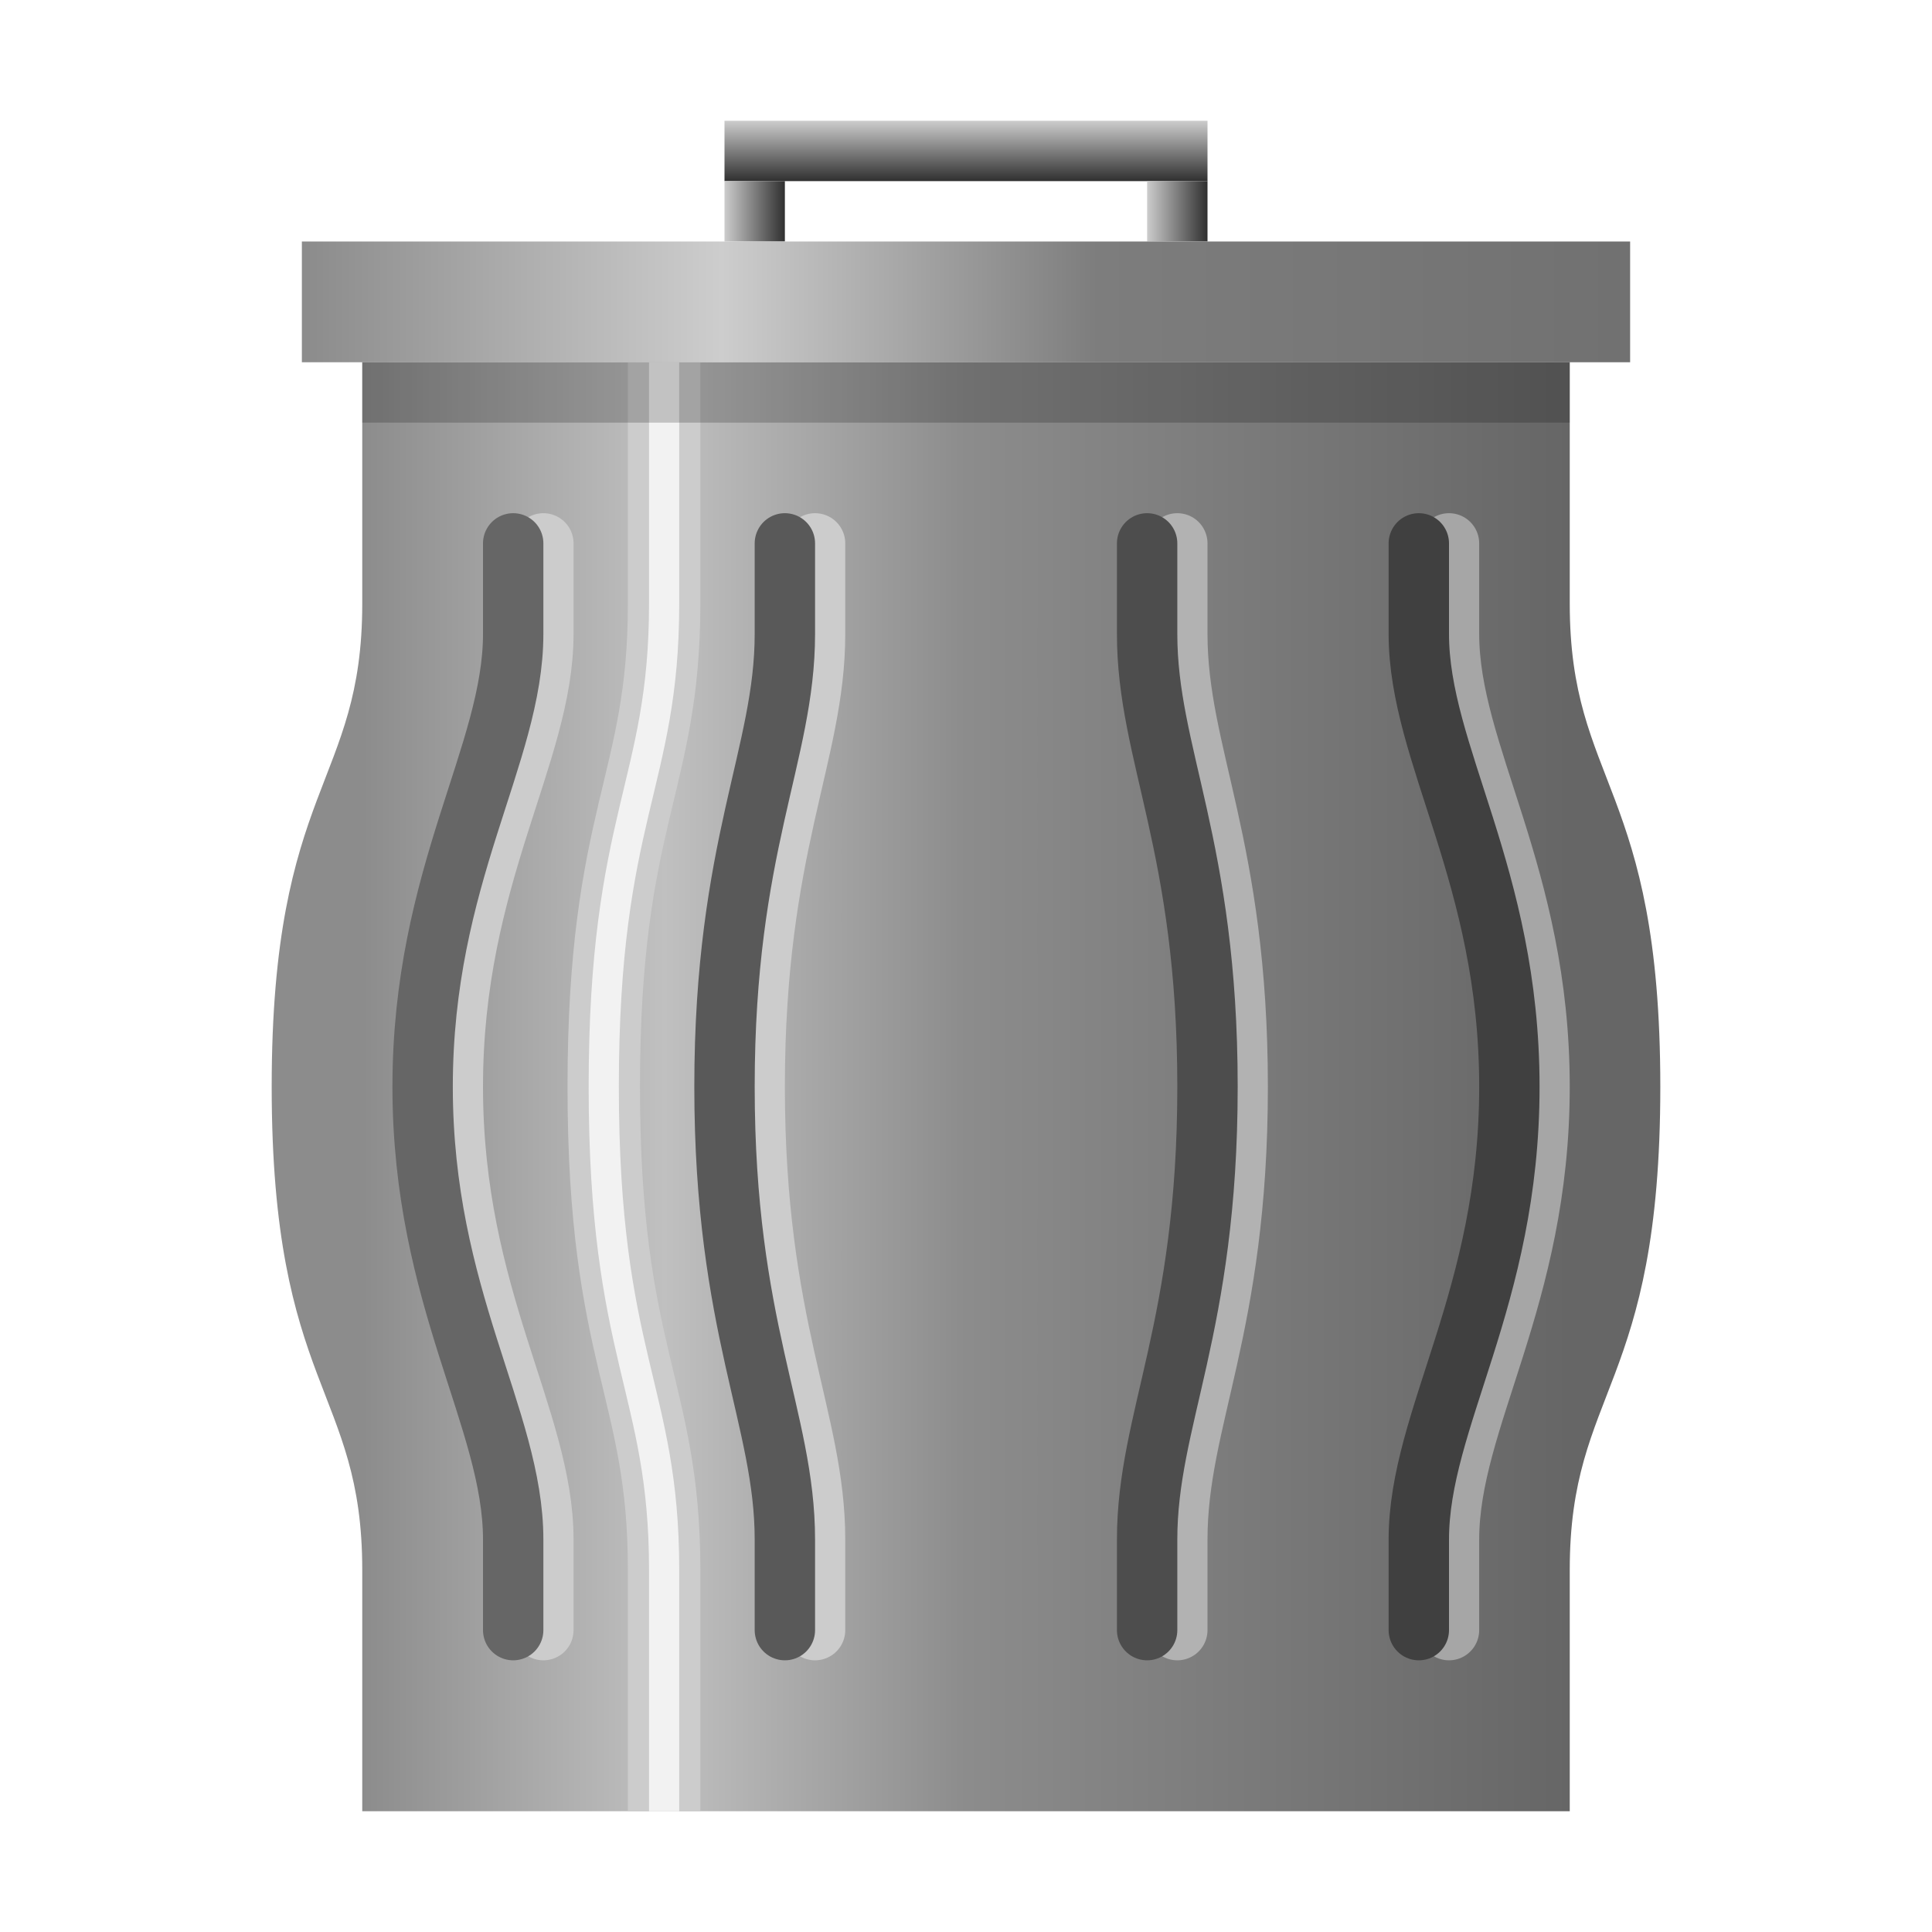 <?xml version="1.0" encoding="UTF-8" standalone="no"?>
<svg
   version="1.1"
   id="svg2"
   width="32"
   height="32"
   viewBox="0 0 32 32"
   sodipodi:docname="custom-user-trash.svg"
   inkscape:version="1.3 (0e150ed6c4, 2023-07-21)"
   xmlns:inkscape="http://www.inkscape.org/namespaces/inkscape"
   xmlns:sodipodi="http://sodipodi.sourceforge.net/DTD/sodipodi-0.dtd"
   xmlns:xlink="http://www.w3.org/1999/xlink"
   xmlns="http://www.w3.org/2000/svg"
   xmlns:svg="http://www.w3.org/2000/svg"
   xmlns:rdf="http://www.w3.org/1999/02/22-rdf-syntax-ns#"
   xmlns:cc="http://creativecommons.org/ns#"
   xmlns:dc="http://purl.org/dc/elements/1.1/">
  <defs
     id="defs6">
    <inkscape:path-effect
       effect="envelope"
       id="path-effect29"
       is_visible="true"
       lpeversion="1"
       yy="true"
       xx="true"
       bendpath1="M 6,5 H 26"
       bendpath2="M 26,5 V 29"
       bendpath3="M 6,29 H 26"
       bendpath4="M 6,5 V 29" />
    <linearGradient
       id="linearGradient14"
       inkscape:collect="always">
      <stop
         id="stop9"
         offset="0"
         style="stop-color:#8c8c8c;stop-opacity:1" />
      <stop
         id="stop11"
         offset="0.25"
         style="stop-color:#c0c0c0;stop-opacity:1;" />
      <stop
         id="stop13"
         offset="0.5"
         style="stop-color:#8c8c8c;stop-opacity:1;" />
      <stop
         id="stop14"
         offset="1"
         style="stop-color:#666666;stop-opacity:1;" />
    </linearGradient>
    <linearGradient
       id="linearGradient880-3"
       inkscape:collect="always">
      <stop
         id="stop876"
         offset="0"
         style="stop-color:#303030;stop-opacity:1" />
      <stop
         id="stop878"
         offset="1"
         style="stop-color:#cccccc;stop-opacity:1" />
    </linearGradient>
    <inkscape:path-effect
       effect="envelope"
       id="path-effect1639"
       is_visible="true"
       lpeversion="1"
       yy="true"
       xx="true"
       bendpath1="M 6,5 H 26"
       bendpath2="m 26,5 c 4,7 4,16 0,24"
       bendpath3="M 6,29 H 26"
       bendpath4="M 6,5 C 2,12 2,21 6,29"
       bendpath4-nodetypes="cc"
       bendpath2-nodetypes="cc" />
    <inkscape:path-effect
       effect="envelope"
       id="path-effect1577"
       is_visible="true"
       lpeversion="1"
       yy="true"
       xx="true"
       bendpath1="M 6,5 H 26"
       bendpath2="M 26,5 V 29"
       bendpath3="M 6,29 H 26"
       bendpath4="M 6,5 V 29" />
    <inkscape:path-effect
       effect="envelope"
       id="path-effect5466"
       is_visible="true"
       yy="true"
       xx="true"
       bendpath1="M 6.35,10.583 H 27.517"
       bendpath2="M 27.517,10.583 V 32.279"
       bendpath3="M 6.35,32.279 H 27.517"
       bendpath4="M 6.35,10.583 V 32.279" />
    <inkscape:path-effect
       effect="bounding_box"
       id="path-effect1760"
       is_visible="true"
       linkedpath=""
       visualbounds="false" />
    <inkscape:path-effect
       effect="lattice2"
       gridpoint0="6.35,10.583"
       gridpoint1="27.517,10.583"
       gridpoint2="6.35,32.279"
       gridpoint3="27.517,32.279"
       gridpoint4="11.642,10.583"
       gridpoint5="22.225,10.583"
       gridpoint6="11.642,32.279"
       gridpoint7="22.225,32.279"
       gridpoint8x9="16.933,10.583"
       gridpoint10x11="16.933,32.279"
       gridpoint12="6.403,16.232"
       gridpoint13="27.464,16.232"
       gridpoint14="6.403,26.63"
       gridpoint15="27.464,26.63"
       gridpoint16="11.642,16.007"
       gridpoint17="22.225,16.007"
       gridpoint18="11.642,26.855"
       gridpoint19="22.225,26.855"
       gridpoint20x21="16.933,16.007"
       gridpoint22x23="16.933,26.855"
       gridpoint24x26="6.35,21.431"
       gridpoint25x27="27.517,21.431"
       gridpoint28x30="11.642,21.431"
       gridpoint29x31="22.225,21.431"
       gridpoint32x33x34x35="16.933,21.431"
       id="path-effect1758"
       is_visible="true"
       horizontal_mirror="true"
       vertical_mirror="false"
       live_update="true" />
    <linearGradient
       inkscape:collect="always"
       id="linearGradient1439">
      <stop
         style="stop-color:#868686;stop-opacity:1"
         offset="0"
         id="stop1429" />
      <stop
         id="stop1431"
         offset="0.325"
         style="stop-color:#cdcdcd;stop-opacity:1" />
      <stop
         style="stop-color:#7d7d7d;stop-opacity:1;"
         offset="0.594"
         id="stop1433" />
      <stop
         id="stop1435"
         offset="1"
         style="stop-color:#707070;stop-opacity:1;" />
      <stop
         style="stop-color:#3f3f3f;stop-opacity:1"
         offset="1"
         id="stop1437" />
    </linearGradient>
    <linearGradient
       id="linearGradient5189"
       inkscape:collect="always">
      <stop
         id="stop5185"
         offset="0"
         style="stop-color:#303030;stop-opacity:1" />
      <stop
         id="stop5187"
         offset="1"
         style="stop-color:#cccccc;stop-opacity:1" />
    </linearGradient>
    <linearGradient
       inkscape:collect="always"
       xlink:href="#linearGradient14"
       id="linearGradient29"
       gradientUnits="userSpaceOnUse"
       x1="6"
       y1="16"
       x2="26"
       y2="16"
       gradientTransform="translate(-28,1)" />
    <linearGradient
       inkscape:collect="always"
       xlink:href="#linearGradient1439"
       id="linearGradient30"
       gradientUnits="userSpaceOnUse"
       gradientTransform="translate(-28,0.945)"
       x1="4.45"
       y1="4.5"
       x2="27.55"
       y2="4.5" />
    <linearGradient
       inkscape:collect="always"
       xlink:href="#linearGradient880-3"
       id="linearGradient31"
       gradientUnits="userSpaceOnUse"
       x1="16"
       y1="2"
       x2="16"
       y2="1"
       gradientTransform="translate(-28,1)" />
    <linearGradient
       inkscape:collect="always"
       xlink:href="#linearGradient5189"
       id="linearGradient32"
       gradientUnits="userSpaceOnUse"
       x1="13"
       y1="2.306"
       x2="12"
       y2="2.306"
       gradientTransform="translate(-28,1)" />
    <linearGradient
       inkscape:collect="always"
       xlink:href="#linearGradient880-3"
       id="linearGradient33"
       gradientUnits="userSpaceOnUse"
       x1="20"
       y1="2.539"
       x2="19"
       y2="2.539"
       gradientTransform="translate(-28,1)" />
    <linearGradient
       inkscape:collect="always"
       xlink:href="#linearGradient880-3"
       id="linearGradient45"
       gradientUnits="userSpaceOnUse"
       gradientTransform="translate(34,1)"
       x1="20"
       y1="2.539"
       x2="19"
       y2="2.539" />
    <linearGradient
       inkscape:collect="always"
       xlink:href="#linearGradient5189"
       id="linearGradient46"
       gradientUnits="userSpaceOnUse"
       gradientTransform="translate(34,1)"
       x1="13"
       y1="2.306"
       x2="12"
       y2="2.306" />
    <linearGradient
       inkscape:collect="always"
       xlink:href="#linearGradient880-3"
       id="linearGradient47"
       gradientUnits="userSpaceOnUse"
       gradientTransform="translate(34,1)"
       x1="16"
       y1="2"
       x2="16"
       y2="1" />
    <linearGradient
       inkscape:collect="always"
       xlink:href="#linearGradient1439"
       id="linearGradient48"
       gradientUnits="userSpaceOnUse"
       gradientTransform="translate(34,0.945)"
       x1="4.45"
       y1="4.5"
       x2="27.55"
       y2="4.5" />
    <linearGradient
       inkscape:collect="always"
       xlink:href="#linearGradient14"
       id="linearGradient49"
       gradientUnits="userSpaceOnUse"
       gradientTransform="translate(34,1)"
       x1="6"
       y1="16"
       x2="26"
       y2="16" />
    <linearGradient
       inkscape:collect="always"
       xlink:href="#linearGradient1439"
       id="linearGradient61"
       gradientUnits="userSpaceOnUse"
       gradientTransform="translate(0,0.945)"
       x1="4.45"
       y1="4.5"
       x2="27.55"
       y2="4.5" />
    <linearGradient
       inkscape:collect="always"
       xlink:href="#linearGradient880-3"
       id="linearGradient62"
       gradientUnits="userSpaceOnUse"
       gradientTransform="translate(0,1)"
       x1="20"
       y1="2.539"
       x2="19"
       y2="2.539" />
    <linearGradient
       inkscape:collect="always"
       xlink:href="#linearGradient5189"
       id="linearGradient63"
       gradientUnits="userSpaceOnUse"
       gradientTransform="translate(0,1)"
       x1="13"
       y1="2.306"
       x2="12"
       y2="2.306" />
    <linearGradient
       inkscape:collect="always"
       xlink:href="#linearGradient880-3"
       id="linearGradient64"
       gradientUnits="userSpaceOnUse"
       gradientTransform="translate(0,1)"
       x1="16"
       y1="2"
       x2="16"
       y2="1" />
    <linearGradient
       inkscape:collect="always"
       xlink:href="#linearGradient14"
       id="linearGradient65"
       gradientUnits="userSpaceOnUse"
       gradientTransform="translate(0,1)"
       x1="6"
       y1="21"
       x2="26"
       y2="21" />
  </defs>
  <sodipodi:namedview
     pagecolor="#ffffff"
     bordercolor="#666666"
     borderopacity="1"
     objecttolerance="10"
     gridtolerance="10"
     guidetolerance="10"
     inkscape:pageopacity="0"
     inkscape:pageshadow="2"
     inkscape:window-width="1920"
     inkscape:window-height="1093"
     id="namedview4"
     showgrid="true"
     inkscape:lockguides="true"
     inkscape:zoom="11.313708"
     inkscape:cx="-2.7400388"
     inkscape:cy="45.829358"
     inkscape:current-layer="g10"
     inkscape:document-rotation="0"
     inkscape:snap-bbox="true"
     inkscape:bbox-nodes="true"
     inkscape:snap-bbox-edge-midpoints="true"
     inkscape:pagecheckerboard="0"
     inkscape:window-x="0"
     inkscape:window-y="0"
     inkscape:window-maximized="1"
     inkscape:showpageshadow="2"
     inkscape:deskcolor="#d1d1d1">
    <inkscape:grid
       type="xygrid"
       id="grid837"
       empcolor="#cc3333"
       empopacity="0.251"
       spacingx="0.5"
       spacingy="0.5"
       originx="0"
       originy="0"
       units="px"
       visible="true"
       empspacing="4" />
  </sodipodi:namedview>
  <g
     inkscape:groupmode="layer"
     inkscape:label="Image"
     id="g10">
    <g
       id="g1575"
       inkscape:path-effect="#path-effect1577" />
    <g
       id="g16"
       inkscape:path-effect="#path-effect29"
       transform="translate(-27)" />
    <g
       id="g65">
      <path
         id="path16"
         style="fill:url(#linearGradient29);fill-opacity:1;fill-rule:evenodd;stroke:none;stroke-width:0.3;stroke-linecap:square;stroke-linejoin:round;stroke-miterlimit:4;stroke-dasharray:none;stroke-opacity:0.408;paint-order:markers fill stroke;stop-color:#000000"
         d="M -22,6 V 30 H -2 V 6 Z"
         sodipodi:nodetypes="ccccc" />
      <rect
         style="fill:url(#linearGradient31);fill-opacity:1;fill-rule:evenodd;stroke:none;stroke-width:0.3;stroke-linecap:round;stroke-linejoin:round;stroke-miterlimit:4;stroke-dasharray:none;paint-order:markers fill stroke;stop-color:#000000"
         id="rect17"
         width="8"
         height="1"
         x="-16"
         y="2" />
      <rect
         style="fill:url(#linearGradient32);fill-opacity:1;fill-rule:evenodd;stroke:none;stroke-width:2;stroke-linecap:round;stroke-linejoin:round;stroke-opacity:0.515;paint-order:markers fill stroke;stop-color:#000000"
         id="rect18"
         width="1"
         height="1"
         x="-16"
         y="3" />
      <rect
         style="fill:url(#linearGradient33);fill-opacity:1;fill-rule:evenodd;stroke:none;stroke-width:2;stroke-linecap:round;stroke-linejoin:round;stroke-opacity:0.515;paint-order:markers fill stroke;stop-color:#000000"
         id="rect19"
         width="1"
         height="1"
         x="-9"
         y="3" />
      <path
         style="fill:none;stroke:#cccccc;stroke-width:1px;stroke-linecap:round;stroke-linejoin:miter;stroke-opacity:1"
         d="M -19.5,9 V 27"
         id="path19"
         sodipodi:nodetypes="cc" />
      <path
         style="fill:none;stroke:#666666;stroke-width:1px;stroke-linecap:round;stroke-linejoin:miter;stroke-opacity:1"
         d="M -20,9 V 27"
         id="path20"
         sodipodi:nodetypes="cc" />
      <path
         style="fill:none;stroke:#cccccc;stroke-width:1px;stroke-linecap:round;stroke-linejoin:miter;stroke-opacity:1"
         d="M -14.5,9 V 27"
         id="path21"
         sodipodi:nodetypes="cc" />
      <path
         style="fill:none;stroke:#595959;stroke-width:1px;stroke-linecap:round;stroke-linejoin:miter;stroke-opacity:1"
         d="M -15,9 V 27"
         id="path22"
         sodipodi:nodetypes="cc" />
      <path
         style="fill:none;stroke:#a6a6a6;stroke-width:1px;stroke-linecap:round;stroke-linejoin:miter;stroke-opacity:1"
         d="M -3.5,9 V 27"
         id="path23"
         sodipodi:nodetypes="cc" />
      <path
         style="fill:none;stroke:#404040;stroke-width:1px;stroke-linecap:round;stroke-linejoin:miter;stroke-opacity:1"
         d="M -4,9 V 27"
         id="path24"
         sodipodi:nodetypes="cc" />
      <path
         style="fill:none;stroke:#b2b2b2;stroke-width:1px;stroke-linecap:round;stroke-linejoin:miter;stroke-opacity:1"
         d="M -8.5,9 V 27"
         id="path25"
         sodipodi:nodetypes="cc" />
      <path
         style="fill:none;stroke:#4d4d4d;stroke-width:1px;stroke-linecap:round;stroke-linejoin:miter;stroke-opacity:1"
         d="M -9,9 V 27"
         id="path26"
         sodipodi:nodetypes="cc" />
      <path
         style="fill:none;stroke:#cccccc;stroke-width:1.2;stroke-linecap:butt;stroke-linejoin:miter;stroke-dasharray:none;stroke-opacity:1"
         d="M -17,6 V 30"
         id="path27"
         sodipodi:nodetypes="cc" />
      <path
         style="fill:none;stroke:#f2f2f2;stroke-width:0.5;stroke-linecap:butt;stroke-linejoin:miter;stroke-dasharray:none;stroke-opacity:1"
         d="M -17,6 V 30"
         id="path28"
         sodipodi:nodetypes="cc" />
      <rect
         style="fill:#000000;fill-opacity:0.2;fill-rule:evenodd;stroke:none;stroke-width:2.76;stroke-linecap:round;stroke-linejoin:round;stroke-opacity:1;paint-order:markers fill stroke;stop-color:#000000"
         id="rect16"
         width="20"
         height="1.905"
         x="-22"
         y="5.095" />
      <path
         id="path17"
         style="fill:url(#linearGradient30);fill-opacity:1;fill-rule:evenodd;stroke:none;stroke-width:0.3;stroke-linecap:square;stroke-linejoin:miter;stroke-miterlimit:4;stroke-dasharray:none;stroke-opacity:1;paint-order:markers fill stroke;stop-color:#000000"
         d="M -1,4 V 6 H -23 V 4 Z"
         sodipodi:nodetypes="ccccc" />
      <path
         id="path33"
         style="fill:url(#linearGradient49);fill-opacity:1;fill-rule:evenodd;stroke:none;stroke-width:0.3;stroke-linecap:square;stroke-linejoin:round;stroke-miterlimit:4;stroke-dasharray:none;stroke-opacity:0.408;paint-order:markers fill stroke;stop-color:#000000"
         d="m 40,6 v 2 c -2.5,7 -2.5,13 0,20 v 2 H 60 V 28 C 62.5,21 62.5,15 60,8 V 6 Z"
         sodipodi:nodetypes="ccccccccc" />
      <rect
         style="fill:url(#linearGradient47);fill-opacity:1;fill-rule:evenodd;stroke:none;stroke-width:0.3;stroke-linecap:round;stroke-linejoin:round;stroke-miterlimit:4;stroke-dasharray:none;paint-order:markers fill stroke;stop-color:#000000"
         id="rect34"
         width="8"
         height="1"
         x="46"
         y="2" />
      <rect
         style="fill:url(#linearGradient46);fill-opacity:1;fill-rule:evenodd;stroke:none;stroke-width:2;stroke-linecap:round;stroke-linejoin:round;stroke-opacity:0.515;paint-order:markers fill stroke;stop-color:#000000"
         id="rect35"
         width="1"
         height="1"
         x="46"
         y="3" />
      <rect
         style="fill:url(#linearGradient45);fill-opacity:1;fill-rule:evenodd;stroke:none;stroke-width:2;stroke-linecap:round;stroke-linejoin:round;stroke-opacity:0.515;paint-order:markers fill stroke;stop-color:#000000"
         id="rect36"
         width="1"
         height="1"
         x="53"
         y="3" />
      <path
         style="fill:none;stroke:#cccccc;stroke-width:1px;stroke-linecap:round;stroke-linejoin:miter;stroke-opacity:1"
         d="m 42.5,9 c -2.038,6.068 -1.961,12.065 0,18"
         id="path36"
         sodipodi:nodetypes="cc" />
      <path
         style="fill:none;stroke:#666666;stroke-width:1px;stroke-linecap:round;stroke-linejoin:miter;stroke-opacity:1"
         d="m 42,9 c -1.984,5.973 -2.016,11.972 0,18"
         id="path37"
         sodipodi:nodetypes="cc" />
      <path
         style="fill:none;stroke:#cccccc;stroke-width:1px;stroke-linecap:round;stroke-linejoin:miter;stroke-opacity:1"
         d="m 47.5,9 c -1.376,6.117 -1.29,12.11 0,18"
         id="path38"
         sodipodi:nodetypes="cc" />
      <path
         style="fill:none;stroke:#595959;stroke-width:1px;stroke-linecap:round;stroke-linejoin:miter;stroke-opacity:1"
         d="m 47,9 c -1.359,6.068 -1.308,12.065 0,18"
         id="path39"
         sodipodi:nodetypes="cc" />
      <path
         style="fill:none;stroke:#a6a6a6;stroke-width:1px;stroke-linecap:round;stroke-linejoin:miter;stroke-opacity:1"
         d="m 58.5,9 c 2.011,6.02 1.989,12.019 0,18"
         id="path40"
         sodipodi:nodetypes="cc" />
      <path
         style="fill:none;stroke:#404040;stroke-width:1px;stroke-linecap:round;stroke-linejoin:miter;stroke-opacity:1"
         d="m 58,9 c 2.011,6.02 1.989,12.019 0,18"
         id="path41"
         sodipodi:nodetypes="cc" />
      <path
         style="fill:none;stroke:#b2b2b2;stroke-width:1px;stroke-linecap:round;stroke-linejoin:miter;stroke-opacity:1"
         d="m 53.5,9 c 1.323,5.973 1.344,11.972 0,18"
         id="path42"
         sodipodi:nodetypes="cc" />
      <path
         style="fill:none;stroke:#4d4d4d;stroke-width:1px;stroke-linecap:round;stroke-linejoin:miter;stroke-opacity:1"
         d="m 53,9 c 1.323,5.973 1.344,11.972 0,18"
         id="path43"
         sodipodi:nodetypes="cc" />
      <path
         style="fill:none;stroke:#cccccc;stroke-width:1.2;stroke-linecap:butt;stroke-linejoin:miter;stroke-dasharray:none;stroke-opacity:1"
         d="m 45,6 v 2 c -2.034,6.734 -1.965,13.399 0,20 v 2"
         id="path44"
         sodipodi:nodetypes="cccc" />
      <path
         style="fill:none;stroke:#f2f2f2;stroke-width:0.5;stroke-linecap:butt;stroke-linejoin:miter;stroke-dasharray:none;stroke-opacity:1"
         d="m 45,6 v 2 c -2.034,6.734 -1.965,13.399 0,20 v 2"
         id="path45"
         sodipodi:nodetypes="cccc" />
      <rect
         style="fill:#000000;fill-opacity:0.2;fill-rule:evenodd;stroke:none;stroke-width:2.76;stroke-linecap:round;stroke-linejoin:round;stroke-opacity:1;paint-order:markers fill stroke;stop-color:#000000"
         id="rect33"
         width="20"
         height="1.905"
         x="40"
         y="5.095" />
      <path
         id="path34"
         style="fill:url(#linearGradient48);fill-opacity:1;fill-rule:evenodd;stroke:none;stroke-width:0.3;stroke-linecap:square;stroke-linejoin:miter;stroke-miterlimit:4;stroke-dasharray:none;stroke-opacity:1;paint-order:markers fill stroke;stop-color:#000000"
         d="M 61,4 V 6 H 39 V 4 Z"
         sodipodi:nodetypes="ccccc" />
      <path
         id="path49"
         style="fill:url(#linearGradient65);fill-opacity:1;fill-rule:evenodd;stroke:none;stroke-width:0.3;stroke-linecap:square;stroke-linejoin:round;stroke-miterlimit:4;stroke-dasharray:none;stroke-opacity:0.408;paint-order:markers fill stroke;stop-color:#000000"
         d="m 6,6 v 4 c 0,3 -1.5,3 -1.5,8 0,5 1.5,5 1.5,8 v 4 h 20 v -4 c 0,-3 1.5,-3 1.5,-8 0,-5 -1.5,-5 -1.5,-8 V 6 Z"
         sodipodi:nodetypes="ccccccccccc" />
      <rect
         style="fill:url(#linearGradient64);fill-opacity:1;fill-rule:evenodd;stroke:none;stroke-width:0.3;stroke-linecap:round;stroke-linejoin:round;stroke-miterlimit:4;stroke-dasharray:none;paint-order:markers fill stroke;stop-color:#000000"
         id="rect49"
         width="8"
         height="1"
         x="12"
         y="2" />
      <rect
         style="fill:url(#linearGradient63);fill-opacity:1;fill-rule:evenodd;stroke:none;stroke-width:2;stroke-linecap:round;stroke-linejoin:round;stroke-opacity:0.515;paint-order:markers fill stroke;stop-color:#000000"
         id="rect50"
         width="1"
         height="1"
         x="12"
         y="3" />
      <rect
         style="fill:url(#linearGradient62);fill-opacity:1;fill-rule:evenodd;stroke:none;stroke-width:2;stroke-linecap:round;stroke-linejoin:round;stroke-opacity:0.515;paint-order:markers fill stroke;stop-color:#000000"
         id="rect51"
         width="1"
         height="1"
         x="19"
         y="3" />
      <path
         style="fill:none;stroke:#cccccc;stroke-width:1px;stroke-linecap:round;stroke-linejoin:miter;stroke-opacity:1"
         d="m 9,9 v 1.5 c 0,2 -1.5,4 -1.5,7.5 0,3.5 1.5,5.5 1.5,7.5 V 27"
         id="path51"
         sodipodi:nodetypes="ccccc" />
      <path
         style="fill:none;stroke:#666666;stroke-width:1px;stroke-linecap:round;stroke-linejoin:miter;stroke-opacity:1"
         d="m 8.5,9 v 1.5 c 0,2 -1.5,4 -1.5,7.5 0,3.5 1.5,5.5 1.5,7.5 V 27"
         id="path52"
         sodipodi:nodetypes="ccccc" />
      <path
         style="fill:none;stroke:#cccccc;stroke-width:1px;stroke-linecap:round;stroke-linejoin:miter;stroke-opacity:1"
         d="m 13.5,9 v 1.5 c 0,2 -1,3.5 -1,7.5 0,4 1,5.5 1,7.5 V 27"
         id="path53"
         sodipodi:nodetypes="ccccc" />
      <path
         style="fill:none;stroke:#595959;stroke-width:1px;stroke-linecap:round;stroke-linejoin:miter;stroke-opacity:1"
         d="m 13,9 v 1.5 c 0,2 -1,3.5 -1,7.5 0,4 1,5.5 1,7.5 V 27"
         id="path54"
         sodipodi:nodetypes="ccccc" />
      <path
         style="fill:none;stroke:#a6a6a6;stroke-width:1px;stroke-linecap:round;stroke-linejoin:miter;stroke-opacity:1"
         d="m 24,9 v 1.5 c 0,2 1.5,4 1.5,7.5 0,3.5 -1.5,5.5 -1.5,7.5 V 27"
         id="path55"
         sodipodi:nodetypes="ccccc" />
      <path
         style="fill:none;stroke:#404040;stroke-width:1px;stroke-linecap:round;stroke-linejoin:miter;stroke-opacity:1"
         d="m 23.5,9 v 1.5 c 0,2 1.5,4 1.5,7.5 0,3.5 -1.5,5.5 -1.5,7.5 V 27"
         id="path56"
         sodipodi:nodetypes="ccccc" />
      <path
         style="fill:none;stroke:#b2b2b2;stroke-width:1px;stroke-linecap:round;stroke-linejoin:miter;stroke-opacity:1"
         d="m 19.5,9 v 1.5 c 0,2 1,3.5 1,7.5 0,4 -1,5.5 -1,7.5 V 27"
         id="path57"
         sodipodi:nodetypes="ccccc" />
      <path
         style="fill:none;stroke:#4d4d4d;stroke-width:1px;stroke-linecap:round;stroke-linejoin:miter;stroke-opacity:1"
         d="m 19,9 v 1.5 c 0,2 1,3.5 1,7.5 0,4 -1,5.5 -1,7.5 V 27"
         id="path58"
         sodipodi:nodetypes="ccccc" />
      <path
         style="fill:none;stroke:#cccccc;stroke-width:1.2;stroke-linecap:butt;stroke-linejoin:miter;stroke-dasharray:none;stroke-opacity:1"
         d="m 11,6 v 4 c 0,3 -1,3.5 -1,8 0,4.5 1,5 1,8 v 4"
         id="path59"
         sodipodi:nodetypes="ccccc" />
      <path
         style="fill:none;stroke:#f2f2f2;stroke-width:0.5;stroke-linecap:butt;stroke-linejoin:miter;stroke-dasharray:none;stroke-opacity:1"
         d="m 11,6 v 4 c 0,3 -1,3.5 -1,8 0,4.5 1,5 1,8 v 4"
         id="path60"
         sodipodi:nodetypes="ccccc" />
      <rect
         style="fill:#000000;fill-opacity:0.2;fill-rule:evenodd;stroke:none;stroke-width:2.76;stroke-linecap:round;stroke-linejoin:round;stroke-opacity:1;paint-order:markers fill stroke;stop-color:#000000"
         id="rect60"
         width="20"
         height="1.905"
         x="6"
         y="5.095" />
      <path
         id="path61"
         style="fill:url(#linearGradient61);fill-opacity:1;fill-rule:evenodd;stroke:none;stroke-width:0.3;stroke-linecap:square;stroke-linejoin:miter;stroke-miterlimit:4;stroke-dasharray:none;stroke-opacity:1;paint-order:markers fill stroke;stop-color:#000000"
         d="M 27,4 V 6 H 5 V 4 Z"
         sodipodi:nodetypes="ccccc" />
    </g>
  </g>
</svg>

